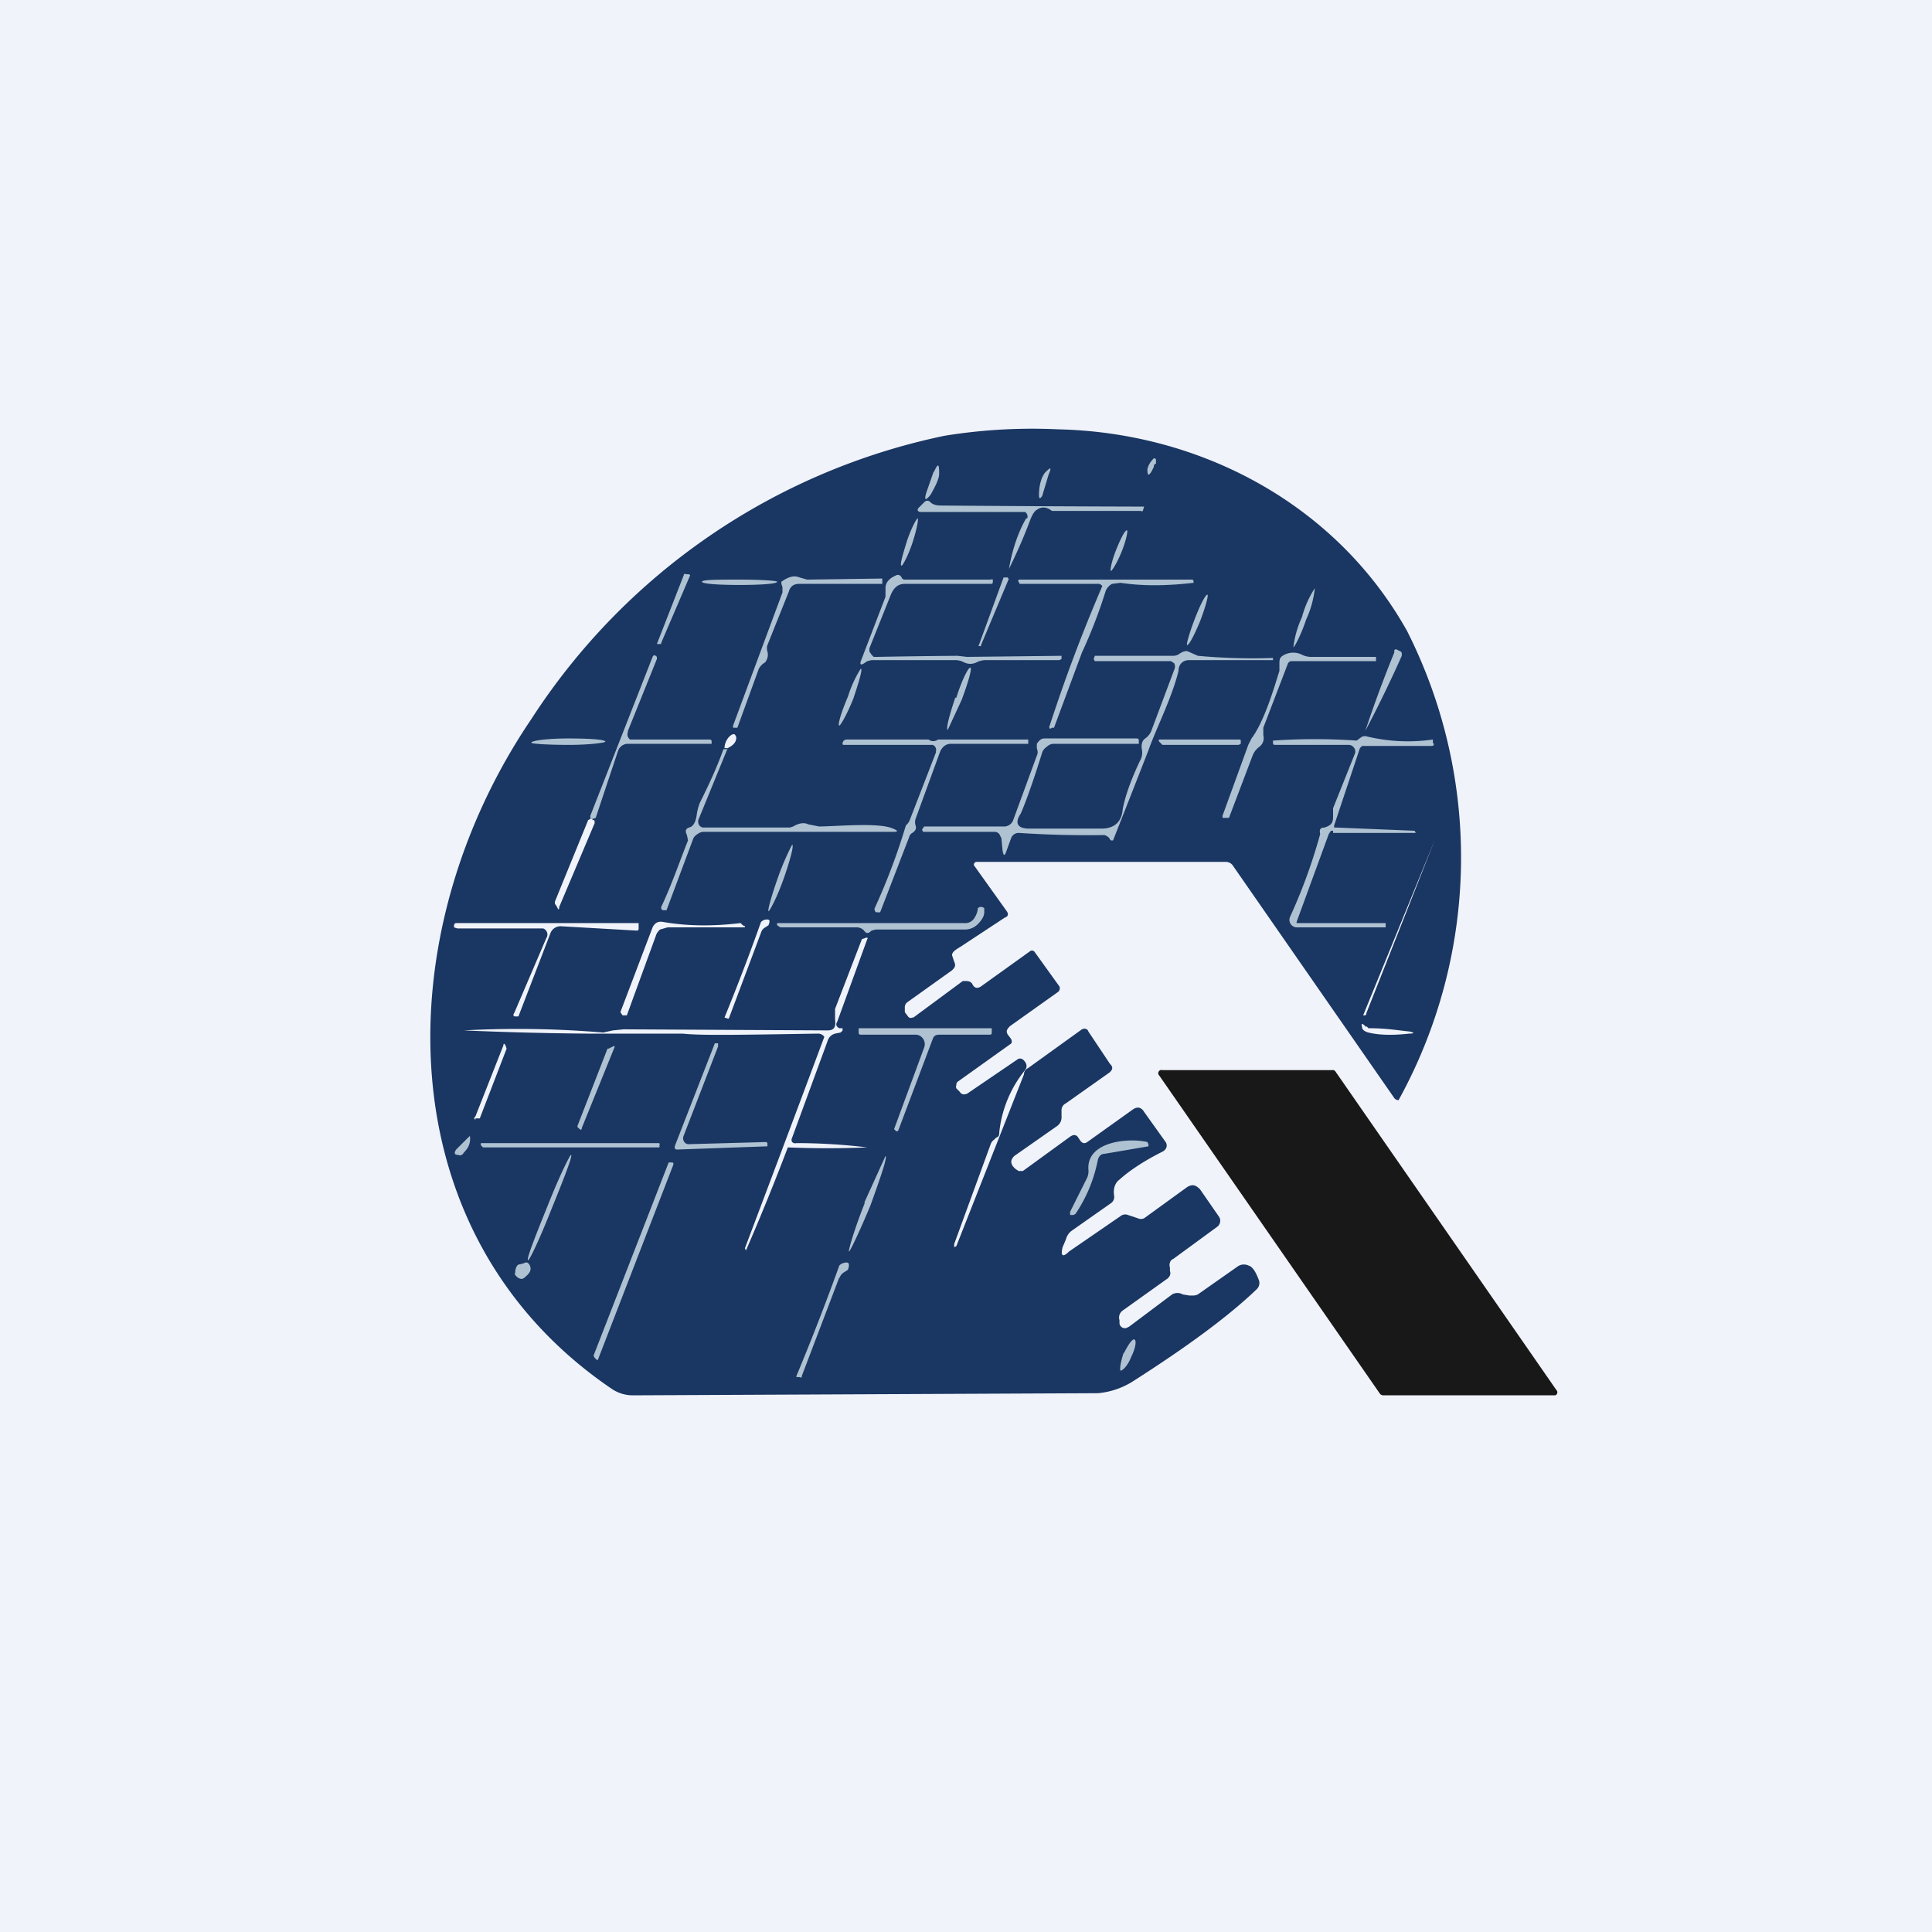 <!-- by TradingView --><svg width="18" height="18" viewBox="0 0 18 18" xmlns="http://www.w3.org/2000/svg"><path fill="#F0F3FA" d="M0 0h18v18H0z"/><path d="m8.89 11.62.02-.01.63-1.6c0-.03.02-.05.04-.06l.5-.36c.02-.01.05-.01.06.02l.2.3c.03.03.03.05 0 .08l-.41.29a.07.07 0 0 0-.04.06v.06a.1.1 0 0 1-.04.09l-.4.28c-.03.03-.04.06-.01.1l.02.02.03.02h.04l.44-.32c.03-.02.05-.02.07 0l.02.03c.02.03.04.04.07.02l.42-.3c.04-.03.08-.03.11.02l.2.28c.02.03.01.07-.03.09-.16.08-.3.17-.4.26-.04.03-.06.08-.05.15a.07.07 0 0 1-.03.07l-.37.26a.15.15 0 0 0-.05.08l-.03.07c-.02.08 0 .1.06.04l.48-.33a.07.07 0 0 1 .07-.01l.09.03a.07.07 0 0 0 .06 0l.4-.29c.05-.03.08-.02.12.02l.18.26a.07.07 0 0 1-.02.09l-.41.3c-.03.01-.04.05-.03.08v.03c.01.03 0 .05-.02.07l-.42.3a.08.08 0 0 0-.03.09v.03a.05.05 0 0 0 .07.04l.02-.01.4-.3a.1.1 0 0 1 .1 0l.06.01h.04a.1.1 0 0 0 .04-.01l.37-.26a.1.1 0 0 1 .1-.01c.04.01.07.06.1.14a.08.08 0 0 1-.02.08c-.26.25-.64.53-1.14.85a.73.73 0 0 1-.34.12L5.9 13a.35.35 0 0 1-.2-.06c-2.12-1.44-2.1-4.25-.75-6.24A6.05 6.05 0 0 1 8.8 4.06 5.1 5.1 0 0 1 9.86 4c1.33.03 2.59.7 3.25 1.88a4.68 4.68 0 0 1-.08 4.37.05.05 0 0 1-.04-.02l-1.5-2.16a.08.08 0 0 0-.07-.04H9.1a.02.02 0 0 0-.02.01.02.02 0 0 0 0 .03l.3.42c.02.03.01.05-.02.06l-.41.27c-.05.03-.08.05-.08.08l.02.06c.02.04 0 .06-.02.08l-.42.3a.06.06 0 0 0-.02.04v.05l.03.04a.03.03 0 0 0 .04.01h.01l.46-.34H9c.03 0 .05.01.06.03.02.04.05.04.08.02l.46-.33a.03.03 0 0 1 .04.01l.23.32c.01.02 0 .04-.01.05l-.45.32c-.03.03-.04.05-.02.08l.03.04c.01.02.01.04-.01.05l-.49.35a.04.04 0 0 0-.01.03.04.04 0 0 0 0 .03l.03.03c.02.03.04.03.07.02l.47-.32c.03-.02.06 0 .08.04a.06.06 0 0 1-.01.06 1.1 1.1 0 0 0-.24.58c0 .02 0 .04-.03.05l-.02.02a.08.08 0 0 0-.03.04l-.34.93v.03Z" fill="#1A3662"/><path d="m10.75 4.35-.02.04c-.03.05-.04.04-.04-.02.01-.04.03-.07.06-.1.01 0 .02 0 .02.02v.03c-.01 0-.02.01-.02.03ZM8.7 4.4c.04-.09.05-.08.05.01 0 .05-.03.11-.08.2-.05.06-.06.05-.04-.02l.07-.2ZM9.77 4.42l-.06.2c-.02.03-.03.03-.03-.01 0-.1.03-.18.06-.21.05-.05.06-.05.03.02ZM9.57 4.83a.05.05 0 0 0-.02-.06h-.97c-.03 0-.04-.02-.02-.04l.05-.05c.02-.02.04-.02.06 0 .02.02.05.03.1.03a358.3 358.3 0 0 0 1.89.01l-.01.03c0 .01-.01.02-.02.01H9.8c-.05-.04-.1-.04-.14-.01-.02.01-.04.04-.06.09a4.76 4.76 0 0 1-.2.46c.03-.17.08-.33.16-.47ZM8.45 5.04c-.04.13-.07.23-.05.23.01 0 .06-.09.1-.21.04-.12.06-.23.05-.23-.01 0-.06.09-.1.21ZM10.4 5.12c-.04.1-.06.19-.05.2.01 0 .06-.08.1-.18.04-.1.06-.19.05-.2-.02 0-.06.08-.1.18ZM6.42 5.35l.01.01-.27.63V6L6.12 6l.25-.64c0-.01.01-.02.02-.01h.02ZM7.52 5.4l.7-.01v.05h-.78a.1.1 0 0 0-.06.02.1.1 0 0 0-.03.05l-.2.5a.1.1 0 0 0 0 .06c.01.04 0 .07-.02.1a.16.16 0 0 0-.06.06l-.2.55h-.04v-.02l.46-1.24v-.05l-.01-.03v-.02c.07-.05.12-.06.17-.04l.07.02ZM8.08 6.16l-.03.02c-.03.02-.04.01-.03-.02l.23-.6v-.08c0-.05.03-.09.1-.12.02-.01.04 0 .05.02a.03.03 0 0 0 .03.02h.8a.02.02 0 0 1 .02 0v.02c0 .02-.01.02-.02.02h-.8c-.06 0-.1.03-.13.1l-.2.5v.03l.02.03.02.02h.03a69.24 69.24 0 0 1 .75-.01l.09.01.88-.01v.03l-.02.01h-.69a.2.2 0 0 0-.08.02.13.13 0 0 1-.12 0 .18.18 0 0 0-.08-.02h-.78l-.04.01ZM6.89 5.45c.19 0 .35-.01.35-.03 0-.01-.16-.02-.35-.02-.2 0-.35 0-.35.02s.16.03.35.03Z" fill="#AFC2D2"/><path d="m9.4 5.39-.26.62v.01c-.02 0-.03 0-.02-.01l.23-.63h.04v.01ZM10.44 5.43l-.08.01a.13.13 0 0 0-.06.07 4.61 4.61 0 0 1-.22.57l-.26.7H9.8c-.02.02-.03 0-.02-.02a14.96 14.96 0 0 1 .49-1.3.05.05 0 0 0-.05-.02H9.5l-.01-.02c-.01-.01 0-.02.01-.02h1.6c.01 0 .02 0 .02.02v.01c-.26.03-.48.03-.68 0ZM12.13 5.75a.93.93 0 0 0-.08.28c.01 0 .07-.11.12-.26a.93.93 0 0 0 .08-.29.93.93 0 0 0-.12.27ZM11.13 5.77c-.05.13-.08.24-.07.24.02 0 .07-.1.12-.22.05-.13.08-.24.07-.25-.02 0-.07.1-.12.23ZM5.85 6.82a.06.06 0 0 0 .02.07h.73c.02 0 .03 0 .03.02v.02h-.79a.1.1 0 0 0-.08.06l-.21.63-.03.01H5.5V7.6l.58-1.48c.01-.02.02-.02.04 0v.02l-.27.67Z" fill="#AFC2D2"/><path d="M9.59 7.72h.67c.12 0 .19-.06.2-.18.02-.11.07-.26.16-.45a.15.15 0 0 0 .02-.1c-.01-.05 0-.09.03-.11a.16.16 0 0 0 .06-.08l.21-.56a.07.07 0 0 0 0-.06l-.03-.02H10.2l-.01-.02.01-.03h.73a.1.1 0 0 0 .06-.02c.03-.02.06-.03.08-.02l.09.04a5.54 5.54 0 0 0 .7.02v.02h-.78c-.06 0-.1.04-.1.1-.06.25-.21.54-.28.74a172.41 172.41 0 0 1-.33.84h-.02l-.01-.01c0-.01-.02-.03-.05-.04a9.66 9.66 0 0 1-.8-.02c-.03 0-.06.02-.07.05l-.04.11c-.02.06-.03.06-.04 0l-.01-.11-.02-.04a.06.06 0 0 0-.04-.02H8.6l-.01-.02.02-.03h.75a.09.09 0 0 0 .08-.06l.22-.6c.01-.02.01-.04 0-.07v-.04c.02-.03.04-.05.07-.05h.85c.02 0 .03 0 .03.02v.03h-.8a.1.1 0 0 0-.06.03.1.1 0 0 0-.04.05c-.09.29-.16.48-.2.57-.06.09-.03.14.08.14ZM11.66 6.88c.12-.16.21-.47.26-.63v-.06c0-.04 0-.06.03-.08a.18.18 0 0 1 .18-.01.2.2 0 0 0 .1.02h.59v.04h-.79a.04.04 0 0 0-.03.02l-.23.6v.07c.01.04 0 .08-.04.11a.18.18 0 0 0-.06.08l-.22.58h-.06V7.6l.24-.66.03-.06ZM13.05 6.07a.02.02 0 0 1 .01.02v.02a11.6 11.6 0 0 1-.34.7 11.61 11.61 0 0 1 .27-.73v-.02a.02.02 0 0 1 .01-.01h.01l.04.02ZM8.9 6.5c-.05.15-.09.29-.07.3l.13-.28c.06-.16.1-.3.08-.3-.02 0-.08.12-.13.28ZM7.9 6.49c-.06.14-.1.27-.08.27.01 0 .07-.1.13-.25.05-.15.09-.28.07-.28 0 0-.07.1-.12.26Z" fill="#AFC2D2"/><path d="M6.78 6.97h-.03c0-.05.03-.1.06-.12.03-.02.04-.01.05.02 0 .04-.02.07-.08.1Z" fill="#F0F3FA"/><path d="M12.42 7.74h-.02l-.02.03-.3.82v.01h.83v.04h-.83a.07.07 0 0 1-.06-.1 5.06 5.06 0 0 0 .28-.77c-.01-.04 0-.06.04-.06.06-.02.08-.04.08-.1v-.08l.2-.5a.06.06 0 0 0-.01-.07.06.06 0 0 0-.05-.02h-.68c-.02 0-.02-.01-.02-.03V6.9a5.62 5.62 0 0 1 .78 0l.04-.03a.06.06 0 0 1 .05-.01 1.63 1.63 0 0 0 .62.03v.03c.02.02 0 .03-.01.03h-.65l-.02.02-.24.72v.02h.02l.73.03.01.02h.01-.78ZM8.72 7a.05.05 0 0 0-.03-.06H7.87c-.02 0-.02 0-.02-.02l.01-.02.02-.01h.77c.03.02.06.02.09 0H9.58v.04h-.72c-.05 0-.08.03-.1.07l-.23.63a.1.1 0 0 0 0 .06c.01.03 0 .05-.03.07a.06.06 0 0 0-.03.04l-.27.7h-.03a.02.02 0 0 1-.02-.02.02.02 0 0 1 0-.02 5.97 5.97 0 0 0 .29-.77.13.13 0 0 0 .04-.06l.24-.62ZM5.3 6.94c.19 0 .34-.02.34-.03 0-.02-.15-.03-.34-.03-.2 0-.35.02-.35.04 0 .01.16.02.35.02ZM11.56 6.91v.02l-.02.01h-.71l-.03-.03c-.01-.02 0-.02.01-.02h.73c.02 0 .02 0 .02.02Z" fill="#AFC2D2"/><path d="m6.78 6.97-.27.66a.06.06 0 0 0 0 .05.05.05 0 0 0 .05.03h.8l.03-.01c.05-.03.1-.04.14-.02l.1.02c.16 0 .56-.04.69.02.05.02.05.03 0 .03H6.55a.1.1 0 0 0-.05.02.1.1 0 0 0-.04.04l-.25.67h-.03c-.02 0-.02-.02-.02-.03.1-.21.17-.42.25-.62l-.01-.05c-.02-.04-.01-.06.02-.07.04-.01.06-.05.07-.11a.5.5 0 0 1 .03-.12c.08-.16.16-.33.22-.5h.03Z" fill="#AFC2D2"/><path d="M5.52 7.64c.02 0 .02 0 .02.03l-.33.78c0 .03-.01.03-.02 0l-.02-.03V8.4l.31-.76.02-.01h.02ZM13.37 7.82l-.64 1.62c0 .01 0 .02-.02.02h-.01l.67-1.64Z" fill="#F0F3FA"/><path d="M7.25 8.17c-.06.17-.1.31-.09.32.01 0 .08-.13.14-.3.06-.17.1-.32.08-.32 0 0-.07.13-.13.3ZM7.25 8.6h1.73a.1.1 0 0 0 .1-.05.2.2 0 0 0 .03-.08v-.01l.02-.01h.02l.02.01v.04c0 .04-.03.08-.06.11a.17.17 0 0 1-.11.05h-.84l-.04.01c-.03.03-.05.03-.07 0a.09.09 0 0 0-.07-.03h-.71l-.03-.02V8.6Z" fill="#AFC2D2"/><path d="M7.13 8.64a.08.08 0 0 0-.04.05l-.3.8h-.01l-.03-.01a20.08 20.08 0 0 0 .34-.89.1.1 0 0 1 .03-.02c.05-.01.06 0 .04.05l-.03.02ZM5.03 8.65h-.77l-.03-.01c0-.03 0-.04.03-.04h1.69v.05c0 .01 0 .02-.02.02l-.7-.04a.1.1 0 0 0-.1.06l-.3.78H4.8c-.02 0-.02-.02-.01-.03l.3-.7a.06.06 0 0 0-.03-.09h-.03ZM6.22 8.64l-.07.02a.12.12 0 0 0-.04.06l-.27.74H5.8l-.02-.03.3-.79c.02-.04.05-.06.1-.05.23.04.47.04.72.01l.02.02.02.01v.01h-.73Z" fill="#F0F3FA"/><path d="m7.83 9.62-.05.01a.1.1 0 0 0-.07.07l-.33.9a.04.04 0 0 0 0 .04.04.04 0 0 0 .04.01 5.6 5.6 0 0 1 .66.04 8.82 8.82 0 0 1-.74 0 21.76 21.76 0 0 1-.39.96l-.01-.02a485.3 485.3 0 0 0 .74-1.97.07.07 0 0 0-.06-.03c-.66.01-1.08.02-1.26 0h-.89a32.63 32.63 0 0 1-1.15-.03 9.4 9.4 0 0 1 1.3.02l.09-.02.1-.01 1.9.01c.06 0 .08-.03.07-.1v-.1l.25-.65.03-.01c.02-.01.03 0 .02.01l-.28.77c-.02.03 0 .05.02.06h.03v.02a.06.06 0 0 1-.02.02ZM12.73 9.56l.02.02h.02c.14 0 .26.02.36.03.05.01.05.02 0 .02-.18.02-.3.01-.38-.01-.04-.01-.06-.03-.06-.05-.01-.04 0-.04.04 0Z" fill="#F0F3FA"/><path d="m8.69 9.68-.32.85a.02.02 0 0 1-.01.01h-.01l-.02-.02.28-.76a.09.09 0 0 0-.04-.11.08.08 0 0 0-.04-.01h-.5c-.02 0-.03 0-.03-.02v-.04h1.24v.04c0 .01 0 .02-.02.02h-.47c-.03 0-.05.01-.06.04ZM6.42 10.66l.72-.02.01.01v.03l-.84.03c-.02 0-.03-.01-.02-.04l.37-.95h.03v.03l-.32.83a.06.06 0 0 0 0 .05.05.05 0 0 0 .05.03Z" fill="#AFC2D2"/><path d="M4.43 10.43c-.01 0-.02-.01 0-.03l.26-.66c0-.02.01-.02.02 0l.01.03-.25.65h-.04Z" fill="#F0F3FA"/><path d="m5.4 10.52-.02-.02v-.01l.28-.72h.01l.04-.02c.02-.01.02 0 .01.02l-.3.74c0 .02-.01.02-.03 0Z" fill="#AFC2D2"/><path d="M10.83 9.97h1.58a.03.03 0 0 1 .03.01l2.06 2.97a.03.03 0 0 1-.01.05h-1.61l-.02-.01-2.06-2.97a.03.03 0 0 1 .03-.05Z" fill="#191818"/><path d="M4.36 10.6c.02-.02.02-.02.02.01 0 .05-.02.09-.06.13-.01.02-.03.03-.05.02-.04 0-.04-.02-.02-.05l.1-.1ZM6.15 10.68l-.01.01H4.5l-.02-.02v-.02h1.65c.02 0 .02.01.01.03ZM10.14 10.89c-.01-.26.38-.29.55-.25l.01.02v.02l-.41.07c-.03 0-.05.02-.06.05-.04.2-.11.36-.21.51l-.02.01h-.03v-.03l.16-.32a.16.16 0 0 0 .01-.08ZM5.1 11.24c-.11.27-.2.5-.18.5.01.01.11-.2.22-.48.11-.27.2-.5.18-.5-.01 0-.11.2-.22.48ZM8.06 11.2c-.1.25-.16.46-.15.46.01 0 .1-.19.2-.43.09-.25.16-.45.14-.46l-.2.44ZM6.27 10.86l-.7 1.81h-.01l-.02-.02-.01-.02.7-1.8h.02c.02 0 .03 0 .02.03ZM4.84 11.78l.04-.01c.03-.02.05 0 .06.03.01.03 0 .06-.05.1-.02.02-.04.02-.07 0-.02-.02-.03-.03-.02-.04 0-.05.02-.08.04-.08ZM7.82 11.9l-.35.92c0 .01 0 .02-.02.01h-.03v-.01a22.31 22.31 0 0 0 .4-1.03.1.1 0 0 1 .03-.02c.06-.02.07 0 .05.06l-.03.02a.1.1 0 0 0-.05.06ZM10.47 12.6c-.03.09-.04.16-.03.17.02 0 .07-.05.1-.13.04-.08.05-.15.03-.16-.02-.01-.06.05-.1.13Z" fill="#AFC2D2"/></svg>